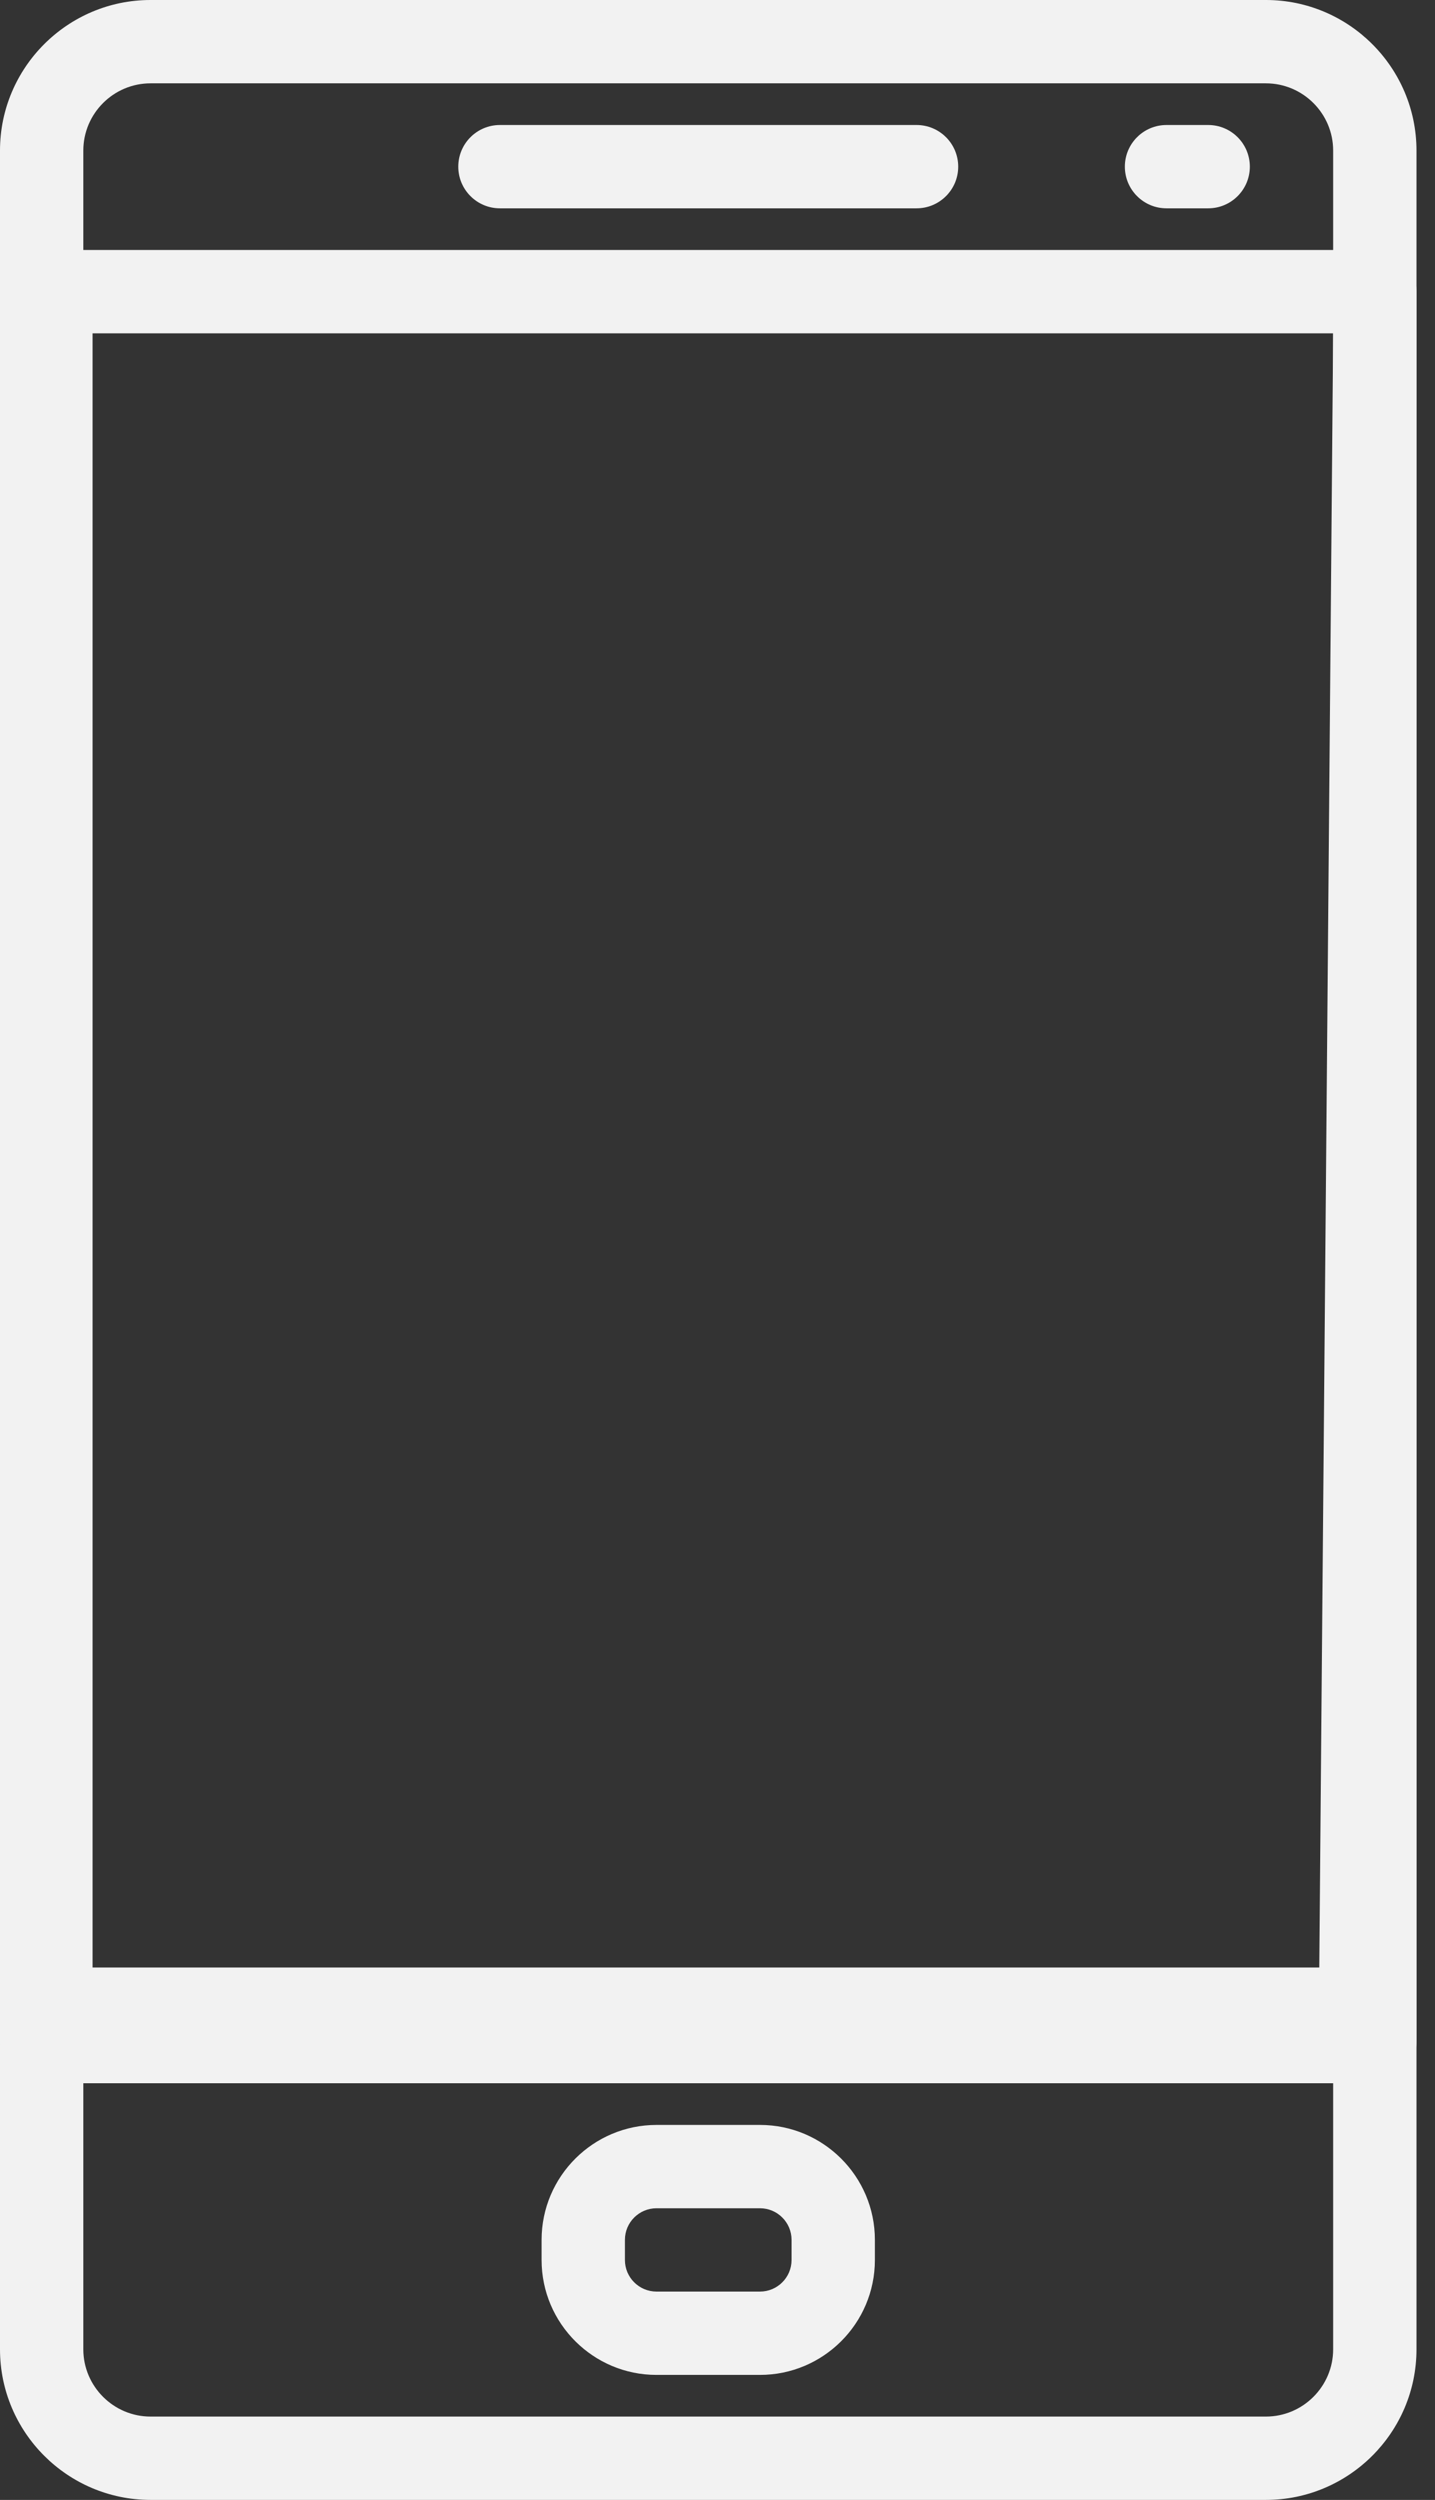 <svg width="31" height="54" viewBox="0 0 31 54" fill="none" xmlns="http://www.w3.org/2000/svg">
<rect x="0" y="0" width="31" height="54" fill="#333333" stroke="none"/>
<path d="M19.8 2.7H10.8C10.303 2.7 9.9 3.103 9.9 3.6C9.9 4.097 10.303 4.5 10.8 4.5H19.8C20.297 4.5 20.7 4.097 20.7 3.6C20.7 3.103 20.297 2.7 19.8 2.7Z" fill="#F2F2F2"/>
<path d="M26.1 2.7H25.2C24.703 2.7 24.3 3.103 24.3 3.6C24.3 4.097 24.703 4.5 25.2 4.5H26.1C26.597 4.5 27 4.097 27 3.6C27 3.103 26.597 2.7 26.1 2.7Z" fill="#F2F2F2"/>
<path d="M16.418 45.9H14.183C12.814 45.9 11.7 47.014 11.7 48.383V48.818C11.7 50.187 12.814 51.3 14.182 51.3H16.417C17.786 51.3 18.9 50.187 18.9 48.818V48.383C18.9 47.014 17.786 45.9 16.418 45.9ZM17.1 48.818C17.1 49.194 16.794 49.5 16.418 49.5H14.183C13.806 49.5 13.5 49.194 13.5 48.818V48.383C13.5 48.006 13.806 47.7 14.183 47.7H16.417C16.794 47.7 17.1 48.006 17.1 48.383V48.818Z" fill="#F2F2F2"/>
<path d="M27.347 0H3.253C1.46 0 0 1.46 0 3.253V50.746C0 52.54 1.46 54 3.253 54H27.346C29.14 54 30.6 52.54 30.6 50.748V3.253C30.6 1.46 29.14 0 27.347 0ZM28.8 50.746C28.8 51.547 28.148 52.2 27.347 52.2H3.253C2.452 52.2 1.8 51.547 1.8 50.747V3.253C1.8 2.452 2.452 1.8 3.253 1.8H27.346C28.148 1.8 28.8 2.453 28.8 3.253V50.746H28.8Z" fill="#F2F2F2"/>
<path d="M29.7 5.4H0.9C0.403 5.4 0 5.803 0 6.3V44.1C0 44.597 0.403 45 0.9 45H29.7C30.197 45 30.6 44.597 30.6 44.1V6.3C30.6 5.803 30.197 5.4 29.7 5.4ZM28.5 42.5H2V7.2H28.8L28.5 42.5Z" fill="#F2F2F2"/>
</svg>
